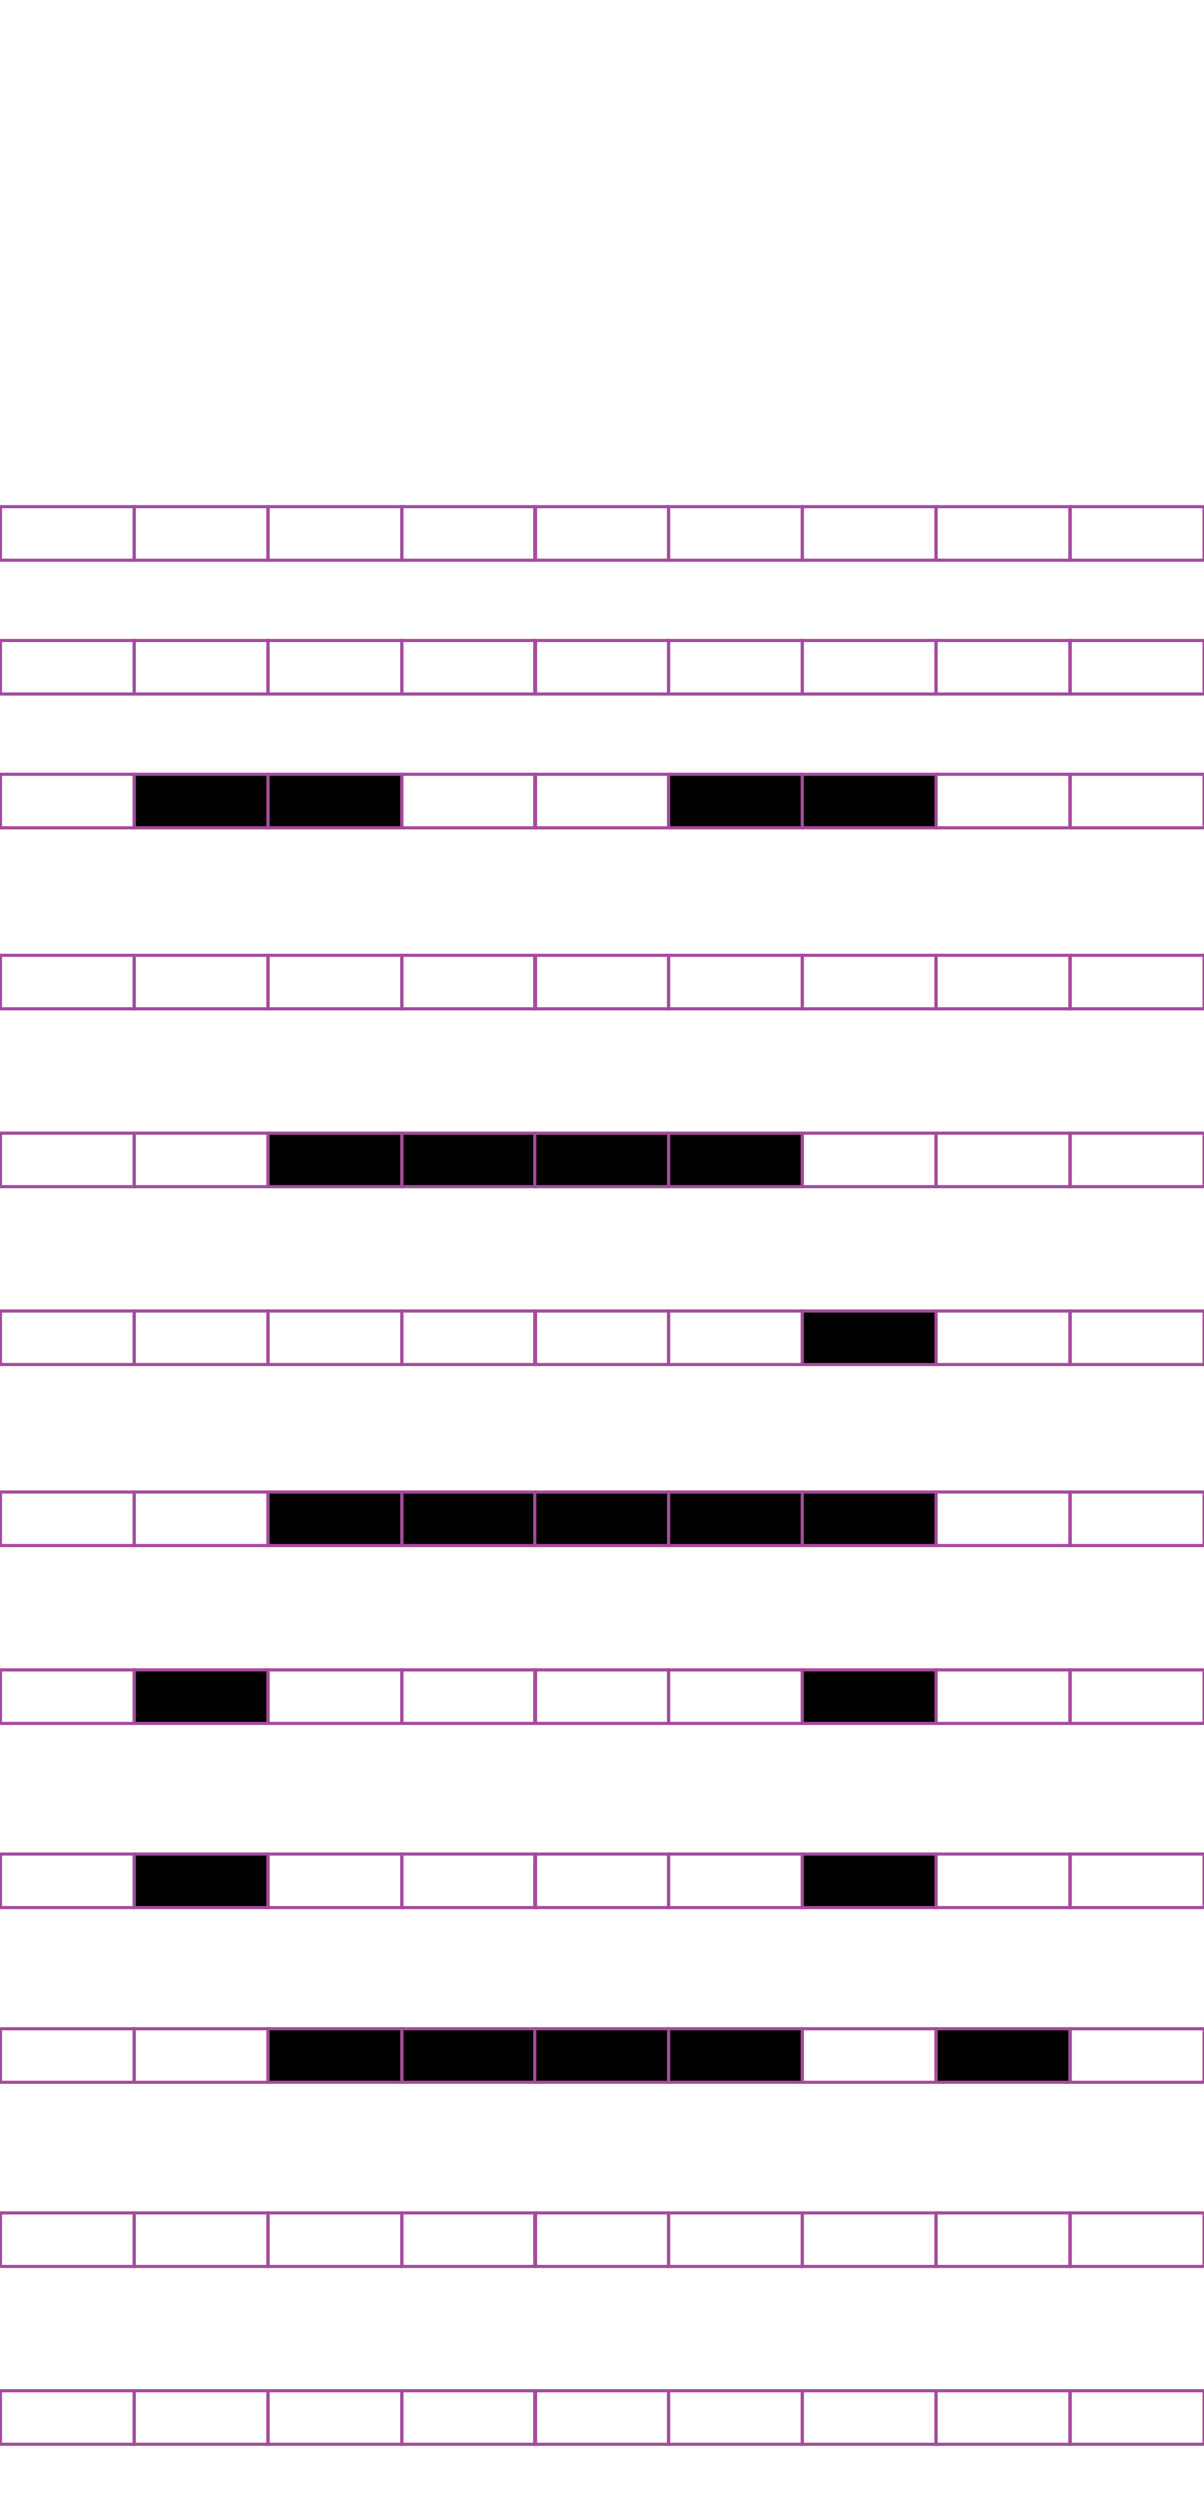 <?xml version="1.0" encoding="utf-8"?>
<!-- Generator: Adobe Illustrator 15.0.2, SVG Export Plug-In . SVG Version: 6.00 Build 0)  -->
<!DOCTYPE svg PUBLIC "-//W3C//DTD SVG 1.1//EN" "http://www.w3.org/Graphics/SVG/1.1/DTD/svg11.dtd">
<svg version="1.1" id="Layer_1" xmlns="http://www.w3.org/2000/svg" xmlns:xlink="http://www.w3.org/1999/xlink" x="0px" y="0px"
	 width="382.68px" height="794.488px" viewBox="0 0 382.68 794.488" enable-background="new 0 0 382.68 794.488"
	 xml:space="preserve">
<rect x="42.667" y="161.013" fill="none" stroke="#A54B9C" stroke-miterlimit="10" width="42.521" height="17.01"/>
<rect x="0.147" y="161.013" fill="none" stroke="#A54B9C" stroke-miterlimit="10" width="42.521" height="17.01"/>
<rect x="127.708" y="161.013" fill="none" stroke="#A54B9C" stroke-miterlimit="10" width="42.521" height="17.01"/>
<rect x="85.188" y="161.013" fill="none" stroke="#A54B9C" stroke-miterlimit="10" width="42.521" height="17.01"/>
<rect x="212.485" y="161.013" fill="none" stroke="#A54B9C" stroke-miterlimit="10" width="42.521" height="17.01"/>
<rect x="169.966" y="161.013" fill="none" stroke="#A54B9C" stroke-miterlimit="10" width="42.521" height="17.01"/>
<rect x="297.526" y="161.013" fill="none" stroke="#A54B9C" stroke-miterlimit="10" width="42.521" height="17.01"/>
<rect x="255.007" y="161.013" fill="none" stroke="#A54B9C" stroke-miterlimit="10" width="42.521" height="17.01"/>
<rect x="340.179" y="161.013" fill="none" stroke="#A54B9C" stroke-miterlimit="10" width="42.52" height="17.01"/>
<rect x="42.667" y="203.533" fill="none" stroke="#A54B9C" stroke-miterlimit="10" width="42.521" height="17.009"/>
<rect x="0.147" y="203.533" fill="none" stroke="#A54B9C" stroke-miterlimit="10" width="42.521" height="17.009"/>
<rect x="127.708" y="203.533" fill="none" stroke="#A54B9C" stroke-miterlimit="10" width="42.521" height="17.009"/>
<rect x="85.188" y="203.533" fill="none" stroke="#A54B9C" stroke-miterlimit="10" width="42.521" height="17.009"/>
<rect x="212.485" y="203.533" fill="none" stroke="#A54B9C" stroke-miterlimit="10" width="42.521" height="17.009"/>
<rect x="169.966" y="203.533" fill="none" stroke="#A54B9C" stroke-miterlimit="10" width="42.521" height="17.009"/>
<rect x="297.526" y="203.533" fill="none" stroke="#A54B9C" stroke-miterlimit="10" width="42.521" height="17.009"/>
<rect x="255.007" y="203.533" fill="none" stroke="#A54B9C" stroke-miterlimit="10" width="42.521" height="17.009"/>
<rect x="340.179" y="203.533" fill="none" stroke="#A54B9C" stroke-miterlimit="10" width="42.52" height="17.009"/>
<rect x="42.667" y="246.052" stroke="#A54B9C" stroke-miterlimit="10" width="42.521" height="17.01"/>
<rect x="0.147" y="246.052" fill="none" stroke="#A54B9C" stroke-miterlimit="10" width="42.521" height="17.01"/>
<rect x="127.708" y="246.052" fill="none" stroke="#A54B9C" stroke-miterlimit="10" width="42.521" height="17.01"/>
<rect x="85.188" y="246.052" stroke="#A54B9C" stroke-miterlimit="10" width="42.521" height="17.01"/>
<rect x="212.485" y="246.052" stroke="#A54B9C" stroke-miterlimit="10" width="42.521" height="17.01"/>
<rect x="169.966" y="246.052" fill="none" stroke="#A54B9C" stroke-miterlimit="10" width="42.521" height="17.01"/>
<rect x="297.526" y="246.052" fill="none" stroke="#A54B9C" stroke-miterlimit="10" width="42.521" height="17.01"/>
<rect x="255.007" y="246.052" stroke="#A54B9C" stroke-miterlimit="10" width="42.521" height="17.01"/>
<rect x="340.179" y="246.052" fill="none" stroke="#A54B9C" stroke-miterlimit="10" width="42.52" height="17.01"/>
<rect x="42.667" y="303.573" fill="none" stroke="#A54B9C" stroke-miterlimit="10" width="42.521" height="17.008"/>
<rect x="0.147" y="303.573" fill="none" stroke="#A54B9C" stroke-miterlimit="10" width="42.521" height="17.008"/>
<rect x="127.708" y="303.573" fill="none" stroke="#A54B9C" stroke-miterlimit="10" width="42.521" height="17.008"/>
<rect x="85.188" y="303.573" fill="none" stroke="#A54B9C" stroke-miterlimit="10" width="42.521" height="17.008"/>
<rect x="212.485" y="303.573" fill="none" stroke="#A54B9C" stroke-miterlimit="10" width="42.521" height="17.008"/>
<rect x="169.966" y="303.573" fill="none" stroke="#A54B9C" stroke-miterlimit="10" width="42.521" height="17.008"/>
<rect x="297.526" y="303.573" fill="none" stroke="#A54B9C" stroke-miterlimit="10" width="42.521" height="17.008"/>
<rect x="255.007" y="303.573" fill="none" stroke="#A54B9C" stroke-miterlimit="10" width="42.521" height="17.008"/>
<rect x="340.179" y="303.573" fill="none" stroke="#A54B9C" stroke-miterlimit="10" width="42.52" height="17.008"/>
<rect x="42.667" y="360.09" fill="none" stroke="#A54B9C" stroke-miterlimit="10" width="42.521" height="17.007"/>
<rect x="0.147" y="360.09" fill="none" stroke="#A54B9C" stroke-miterlimit="10" width="42.521" height="17.007"/>
<rect x="127.708" y="360.09" stroke="#A54B9C" stroke-miterlimit="10" width="42.521" height="17.007"/>
<rect x="85.188" y="360.09" stroke="#A54B9C" stroke-miterlimit="10" width="42.521" height="17.007"/>
<rect x="212.485" y="360.09" stroke="#A54B9C" stroke-miterlimit="10" width="42.521" height="17.007"/>
<rect x="169.966" y="360.09" stroke="#A54B9C" stroke-miterlimit="10" width="42.521" height="17.007"/>
<rect x="297.526" y="360.09" fill="none" stroke="#A54B9C" stroke-miterlimit="10" width="42.521" height="17.007"/>
<rect x="255.007" y="360.09" fill="none" stroke="#A54B9C" stroke-miterlimit="10" width="42.521" height="17.007"/>
<rect x="340.179" y="360.09" fill="none" stroke="#A54B9C" stroke-miterlimit="10" width="42.52" height="17.007"/>
<rect x="42.667" y="416.61" fill="none" stroke="#A54B9C" stroke-miterlimit="10" width="42.521" height="17.008"/>
<rect x="0.147" y="416.61" fill="none" stroke="#A54B9C" stroke-miterlimit="10" width="42.521" height="17.008"/>
<rect x="127.708" y="416.61" fill="none" stroke="#A54B9C" stroke-miterlimit="10" width="42.521" height="17.008"/>
<rect x="85.188" y="416.61" fill="none" stroke="#A54B9C" stroke-miterlimit="10" width="42.521" height="17.008"/>
<rect x="212.485" y="416.61" fill="none" stroke="#A54B9C" stroke-miterlimit="10" width="42.521" height="17.008"/>
<rect x="169.966" y="416.61" fill="none" stroke="#A54B9C" stroke-miterlimit="10" width="42.521" height="17.008"/>
<rect x="297.526" y="416.61" fill="none" stroke="#A54B9C" stroke-miterlimit="10" width="42.521" height="17.008"/>
<rect x="255.007" y="416.61" stroke="#A54B9C" stroke-miterlimit="10" width="42.521" height="17.008"/>
<rect x="340.179" y="416.61" fill="none" stroke="#A54B9C" stroke-miterlimit="10" width="42.52" height="17.008"/>
<rect x="42.667" y="474.131" fill="none" stroke="#A54B9C" stroke-miterlimit="10" width="42.521" height="17.008"/>
<rect x="0.147" y="474.131" fill="none" stroke="#A54B9C" stroke-miterlimit="10" width="42.521" height="17.008"/>
<rect x="127.708" y="474.131" stroke="#A54B9C" stroke-miterlimit="10" width="42.521" height="17.008"/>
<rect x="85.188" y="474.131" stroke="#A54B9C" stroke-miterlimit="10" width="42.521" height="17.008"/>
<rect x="212.485" y="474.131" stroke="#A54B9C" stroke-miterlimit="10" width="42.521" height="17.008"/>
<rect x="169.966" y="474.131" stroke="#A54B9C" stroke-miterlimit="10" width="42.521" height="17.008"/>
<rect x="297.526" y="474.131" fill="none" stroke="#A54B9C" stroke-miterlimit="10" width="42.521" height="17.008"/>
<rect x="255.007" y="474.131" stroke="#A54B9C" stroke-miterlimit="10" width="42.521" height="17.008"/>
<rect x="340.179" y="474.131" fill="none" stroke="#A54B9C" stroke-miterlimit="10" width="42.52" height="17.008"/>
<rect x="42.667" y="530.652" stroke="#A54B9C" stroke-miterlimit="10" width="42.521" height="17.008"/>
<rect x="0.147" y="530.652" fill="none" stroke="#A54B9C" stroke-miterlimit="10" width="42.521" height="17.008"/>
<rect x="127.708" y="530.652" fill="none" stroke="#A54B9C" stroke-miterlimit="10" width="42.521" height="17.008"/>
<rect x="85.188" y="530.652" fill="none" stroke="#A54B9C" stroke-miterlimit="10" width="42.521" height="17.008"/>
<rect x="212.485" y="530.652" fill="none" stroke="#A54B9C" stroke-miterlimit="10" width="42.521" height="17.008"/>
<rect x="169.966" y="530.652" fill="none" stroke="#A54B9C" stroke-miterlimit="10" width="42.521" height="17.008"/>
<rect x="297.526" y="530.652" fill="none" stroke="#A54B9C" stroke-miterlimit="10" width="42.521" height="17.008"/>
<rect x="255.007" y="530.652" stroke="#A54B9C" stroke-miterlimit="10" width="42.521" height="17.008"/>
<rect x="340.179" y="530.652" fill="none" stroke="#A54B9C" stroke-miterlimit="10" width="42.52" height="17.008"/>
<rect x="42.667" y="589.173" stroke="#A54B9C" stroke-miterlimit="10" width="42.521" height="17.01"/>
<rect x="0.147" y="589.173" fill="none" stroke="#A54B9C" stroke-miterlimit="10" width="42.521" height="17.01"/>
<rect x="127.708" y="589.173" fill="none" stroke="#A54B9C" stroke-miterlimit="10" width="42.521" height="17.01"/>
<rect x="85.188" y="589.173" fill="none" stroke="#A54B9C" stroke-miterlimit="10" width="42.521" height="17.01"/>
<rect x="212.485" y="589.173" fill="none" stroke="#A54B9C" stroke-miterlimit="10" width="42.521" height="17.01"/>
<rect x="169.966" y="589.173" fill="none" stroke="#A54B9C" stroke-miterlimit="10" width="42.521" height="17.01"/>
<rect x="297.526" y="589.173" fill="none" stroke="#A54B9C" stroke-miterlimit="10" width="42.521" height="17.01"/>
<rect x="255.007" y="589.173" stroke="#A54B9C" stroke-miterlimit="10" width="42.521" height="17.01"/>
<rect x="340.179" y="589.173" fill="none" stroke="#A54B9C" stroke-miterlimit="10" width="42.52" height="17.01"/>
<rect x="42.667" y="644.694" fill="none" stroke="#A54B9C" stroke-miterlimit="10" width="42.521" height="17.008"/>
<rect x="0.147" y="644.694" fill="none" stroke="#A54B9C" stroke-miterlimit="10" width="42.521" height="17.008"/>
<rect x="127.708" y="644.694" stroke="#A54B9C" stroke-miterlimit="10" width="42.521" height="17.008"/>
<rect x="85.188" y="644.694" stroke="#A54B9C" stroke-miterlimit="10" width="42.521" height="17.008"/>
<rect x="212.485" y="644.694" stroke="#A54B9C" stroke-miterlimit="10" width="42.521" height="17.008"/>
<rect x="169.966" y="644.694" stroke="#A54B9C" stroke-miterlimit="10" width="42.521" height="17.008"/>
<rect x="297.526" y="644.694" stroke="#A54B9C" stroke-miterlimit="10" width="42.521" height="17.008"/>
<rect x="255.007" y="644.694" fill="none" stroke="#A54B9C" stroke-miterlimit="10" width="42.521" height="17.008"/>
<rect x="340.179" y="644.694" fill="none" stroke="#A54B9C" stroke-miterlimit="10" width="42.52" height="17.008"/>
<rect x="42.667" y="703.215" fill="none" stroke="#A54B9C" stroke-miterlimit="10" width="42.521" height="17.01"/>
<rect x="0.147" y="703.215" fill="none" stroke="#A54B9C" stroke-miterlimit="10" width="42.521" height="17.01"/>
<rect x="127.708" y="703.215" fill="none" stroke="#A54B9C" stroke-miterlimit="10" width="42.521" height="17.01"/>
<rect x="85.188" y="703.215" fill="none" stroke="#A54B9C" stroke-miterlimit="10" width="42.521" height="17.01"/>
<rect x="212.485" y="703.215" fill="none" stroke="#A54B9C" stroke-miterlimit="10" width="42.521" height="17.01"/>
<rect x="169.966" y="703.215" fill="none" stroke="#A54B9C" stroke-miterlimit="10" width="42.521" height="17.01"/>
<rect x="297.526" y="703.215" fill="none" stroke="#A54B9C" stroke-miterlimit="10" width="42.521" height="17.01"/>
<rect x="255.007" y="703.215" fill="none" stroke="#A54B9C" stroke-miterlimit="10" width="42.521" height="17.01"/>
<rect x="340.179" y="703.215" fill="none" stroke="#A54B9C" stroke-miterlimit="10" width="42.52" height="17.01"/>
<rect x="42.667" y="759.727" fill="none" stroke="#A54B9C" stroke-miterlimit="10" width="42.521" height="17.008"/>
<rect x="0.147" y="759.727" fill="none" stroke="#A54B9C" stroke-miterlimit="10" width="42.521" height="17.008"/>
<rect x="127.708" y="759.727" fill="none" stroke="#A54B9C" stroke-miterlimit="10" width="42.521" height="17.008"/>
<rect x="85.188" y="759.727" fill="none" stroke="#A54B9C" stroke-miterlimit="10" width="42.521" height="17.008"/>
<rect x="212.485" y="759.727" fill="none" stroke="#A54B9C" stroke-miterlimit="10" width="42.521" height="17.008"/>
<rect x="169.966" y="759.727" fill="none" stroke="#A54B9C" stroke-miterlimit="10" width="42.521" height="17.008"/>
<rect x="297.526" y="759.727" fill="none" stroke="#A54B9C" stroke-miterlimit="10" width="42.521" height="17.008"/>
<rect x="255.007" y="759.727" fill="none" stroke="#A54B9C" stroke-miterlimit="10" width="42.521" height="17.008"/>
<rect x="340.179" y="759.727" fill="none" stroke="#A54B9C" stroke-miterlimit="10" width="42.52" height="17.008"/>
</svg>
